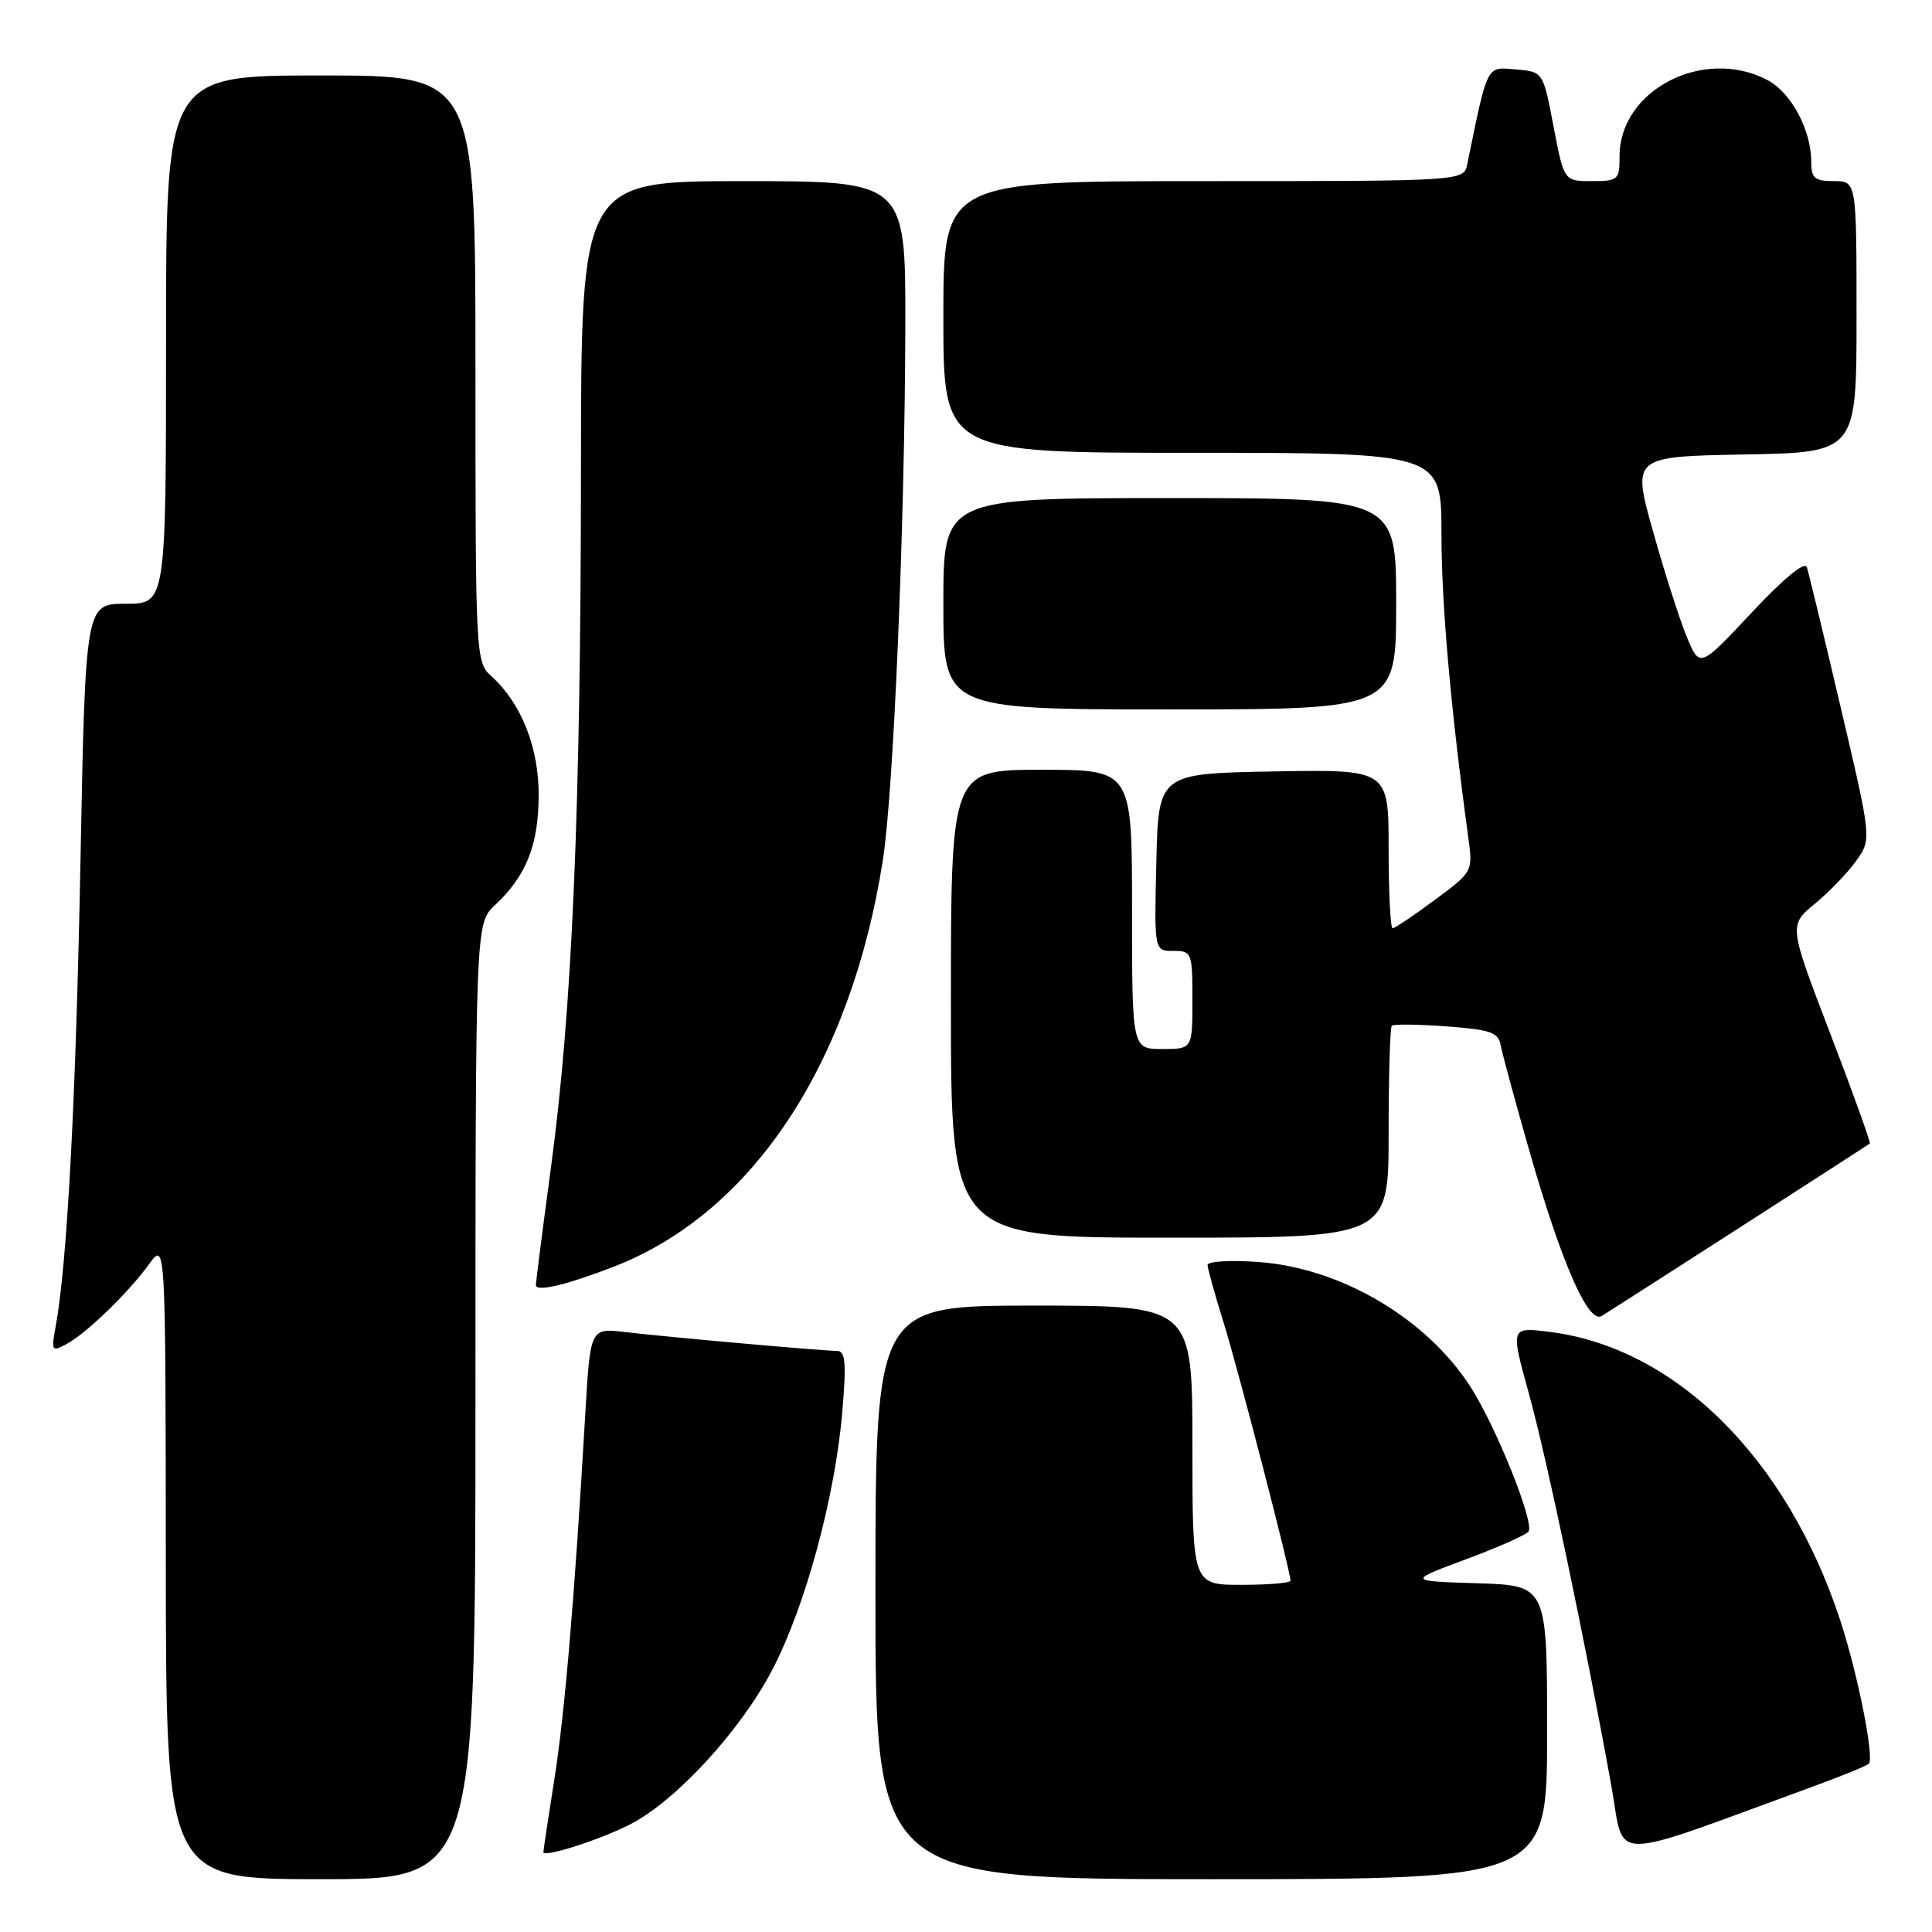 <?xml version="1.0" encoding="UTF-8" standalone="no"?>
<!DOCTYPE svg PUBLIC "-//W3C//DTD SVG 1.1//EN" "http://www.w3.org/Graphics/SVG/1.1/DTD/svg11.dtd" >
<svg xmlns="http://www.w3.org/2000/svg" xmlns:xlink="http://www.w3.org/1999/xlink" version="1.1" viewBox="0 0 256 256">
 <g >
 <path fill="currentColor"
d=" M 63.00 185.67 C 63.00 122.35 63.00 122.35 65.60 119.92 C 69.71 116.08 71.33 112.03 71.38 105.50 C 71.42 99.09 69.10 93.21 65.11 89.60 C 63.03 87.72 63.00 87.07 63.00 48.85 C 63.00 10.00 63.00 10.00 42.50 10.00 C 22.00 10.00 22.00 10.00 22.00 45.00 C 22.00 80.00 22.00 80.00 16.66 80.00 C 11.32 80.00 11.32 80.00 10.66 114.25 C 10.05 145.95 8.89 167.65 7.36 175.86 C 6.78 179.00 6.87 179.14 8.79 178.11 C 11.44 176.69 16.98 171.33 19.76 167.50 C 21.94 164.50 21.94 164.50 21.97 206.75 C 22.00 249.00 22.00 249.00 42.50 249.00 C 63.00 249.00 63.00 249.00 63.00 185.67 Z  M 205.00 229.54 C 205.00 210.08 205.00 210.08 195.75 209.79 C 186.50 209.50 186.50 209.50 194.28 206.60 C 198.56 205.01 202.28 203.36 202.55 202.92 C 203.31 201.68 198.24 189.04 194.86 183.78 C 189.02 174.69 177.68 168.01 166.75 167.22 C 163.04 166.95 160.01 167.13 160.01 167.62 C 160.02 168.10 160.94 171.43 162.06 175.00 C 163.95 181.01 171.00 208.20 171.00 209.45 C 171.00 209.75 168.07 210.00 164.50 210.00 C 158.00 210.00 158.00 210.00 158.00 191.50 C 158.00 173.00 158.00 173.00 137.00 173.00 C 116.00 173.00 116.00 173.00 116.00 211.00 C 116.00 249.00 116.00 249.00 160.50 249.00 C 205.00 249.00 205.00 249.00 205.00 229.54 Z  M 83.45 241.76 C 89.53 238.67 98.12 229.33 102.34 221.24 C 106.75 212.77 110.68 198.24 111.62 186.95 C 112.16 180.50 112.02 179.00 110.89 179.00 C 109.02 179.00 88.66 177.19 82.86 176.51 C 78.22 175.96 78.22 175.96 77.56 187.23 C 76.14 211.64 74.85 226.90 73.46 235.74 C 72.66 240.82 72.00 245.17 72.00 245.41 C 72.00 246.18 79.41 243.82 83.45 241.76 Z  M 240.32 236.69 C 244.07 235.32 247.36 233.98 247.63 233.70 C 248.38 232.95 246.19 221.92 243.88 214.82 C 236.85 193.29 222.06 178.57 205.32 176.48 C 200.14 175.83 200.14 175.83 202.59 184.67 C 204.93 193.13 210.01 217.27 213.52 236.67 C 215.36 246.87 212.47 246.87 240.32 236.69 Z  M 230.50 162.67 C 239.85 156.65 247.62 151.64 247.76 151.52 C 247.90 151.41 245.55 144.85 242.52 136.96 C 237.02 122.61 237.02 122.61 240.47 119.76 C 242.37 118.20 244.84 115.63 245.96 114.06 C 248.00 111.19 248.00 111.19 243.93 93.85 C 241.69 84.31 239.66 75.90 239.42 75.16 C 239.16 74.33 236.35 76.64 232.12 81.16 C 225.24 88.50 225.24 88.50 223.55 84.50 C 222.63 82.30 220.60 76.00 219.06 70.50 C 216.25 60.50 216.25 60.50 231.13 60.22 C 246.00 59.95 246.00 59.95 246.00 41.97 C 246.00 24.00 246.00 24.00 243.00 24.00 C 240.46 24.00 240.00 23.61 240.00 21.47 C 240.00 17.19 237.32 12.22 234.13 10.57 C 225.68 6.20 214.60 11.94 214.60 20.70 C 214.60 23.83 214.42 24.00 210.92 24.00 C 207.24 24.00 207.24 24.00 205.85 16.75 C 204.47 9.50 204.47 9.50 200.85 9.20 C 196.91 8.87 197.17 8.36 194.42 21.75 C 193.96 24.00 193.96 24.00 159.48 24.00 C 125.00 24.00 125.00 24.00 125.00 42.00 C 125.00 60.00 125.00 60.00 158.00 60.00 C 191.00 60.00 191.00 60.00 191.00 70.76 C 191.00 80.02 192.23 93.94 194.56 111.00 C 195.17 115.48 195.15 115.52 190.11 119.25 C 187.33 121.31 184.82 123.00 184.53 123.00 C 184.24 123.00 184.00 118.26 184.00 112.47 C 184.00 101.95 184.00 101.95 168.75 102.22 C 153.50 102.50 153.50 102.50 153.22 114.25 C 152.94 126.00 152.94 126.00 155.47 126.00 C 157.92 126.00 158.00 126.21 158.00 132.50 C 158.00 139.00 158.00 139.00 154.00 139.00 C 150.00 139.00 150.00 139.00 150.00 120.50 C 150.00 102.00 150.00 102.00 138.00 102.00 C 126.00 102.00 126.00 102.00 126.00 133.00 C 126.00 164.00 126.00 164.00 155.00 164.00 C 184.00 164.00 184.00 164.00 184.00 150.17 C 184.00 142.56 184.19 136.15 184.42 135.92 C 184.64 135.69 187.90 135.72 191.66 136.00 C 197.48 136.43 198.54 136.79 198.85 138.50 C 199.05 139.60 200.76 145.90 202.65 152.50 C 206.90 167.33 210.45 175.45 212.23 174.38 C 212.93 173.95 221.15 168.68 230.50 162.67 Z  M 81.36 167.83 C 99.69 160.71 112.74 141.00 116.98 114.00 C 118.41 104.88 119.90 69.45 119.96 43.25 C 120.00 24.00 120.00 24.00 98.50 24.00 C 77.00 24.00 77.00 24.00 76.98 62.25 C 76.96 107.18 75.82 133.79 73.03 154.50 C 71.92 162.75 71.01 169.85 71.01 170.27 C 71.00 171.23 75.04 170.28 81.36 167.83 Z  M 185.00 80.00 C 185.00 66.00 185.00 66.00 155.00 66.00 C 125.00 66.00 125.00 66.00 125.00 80.00 C 125.00 94.00 125.00 94.00 155.00 94.00 C 185.00 94.00 185.00 94.00 185.00 80.00 Z "/>
</g>
</svg>
